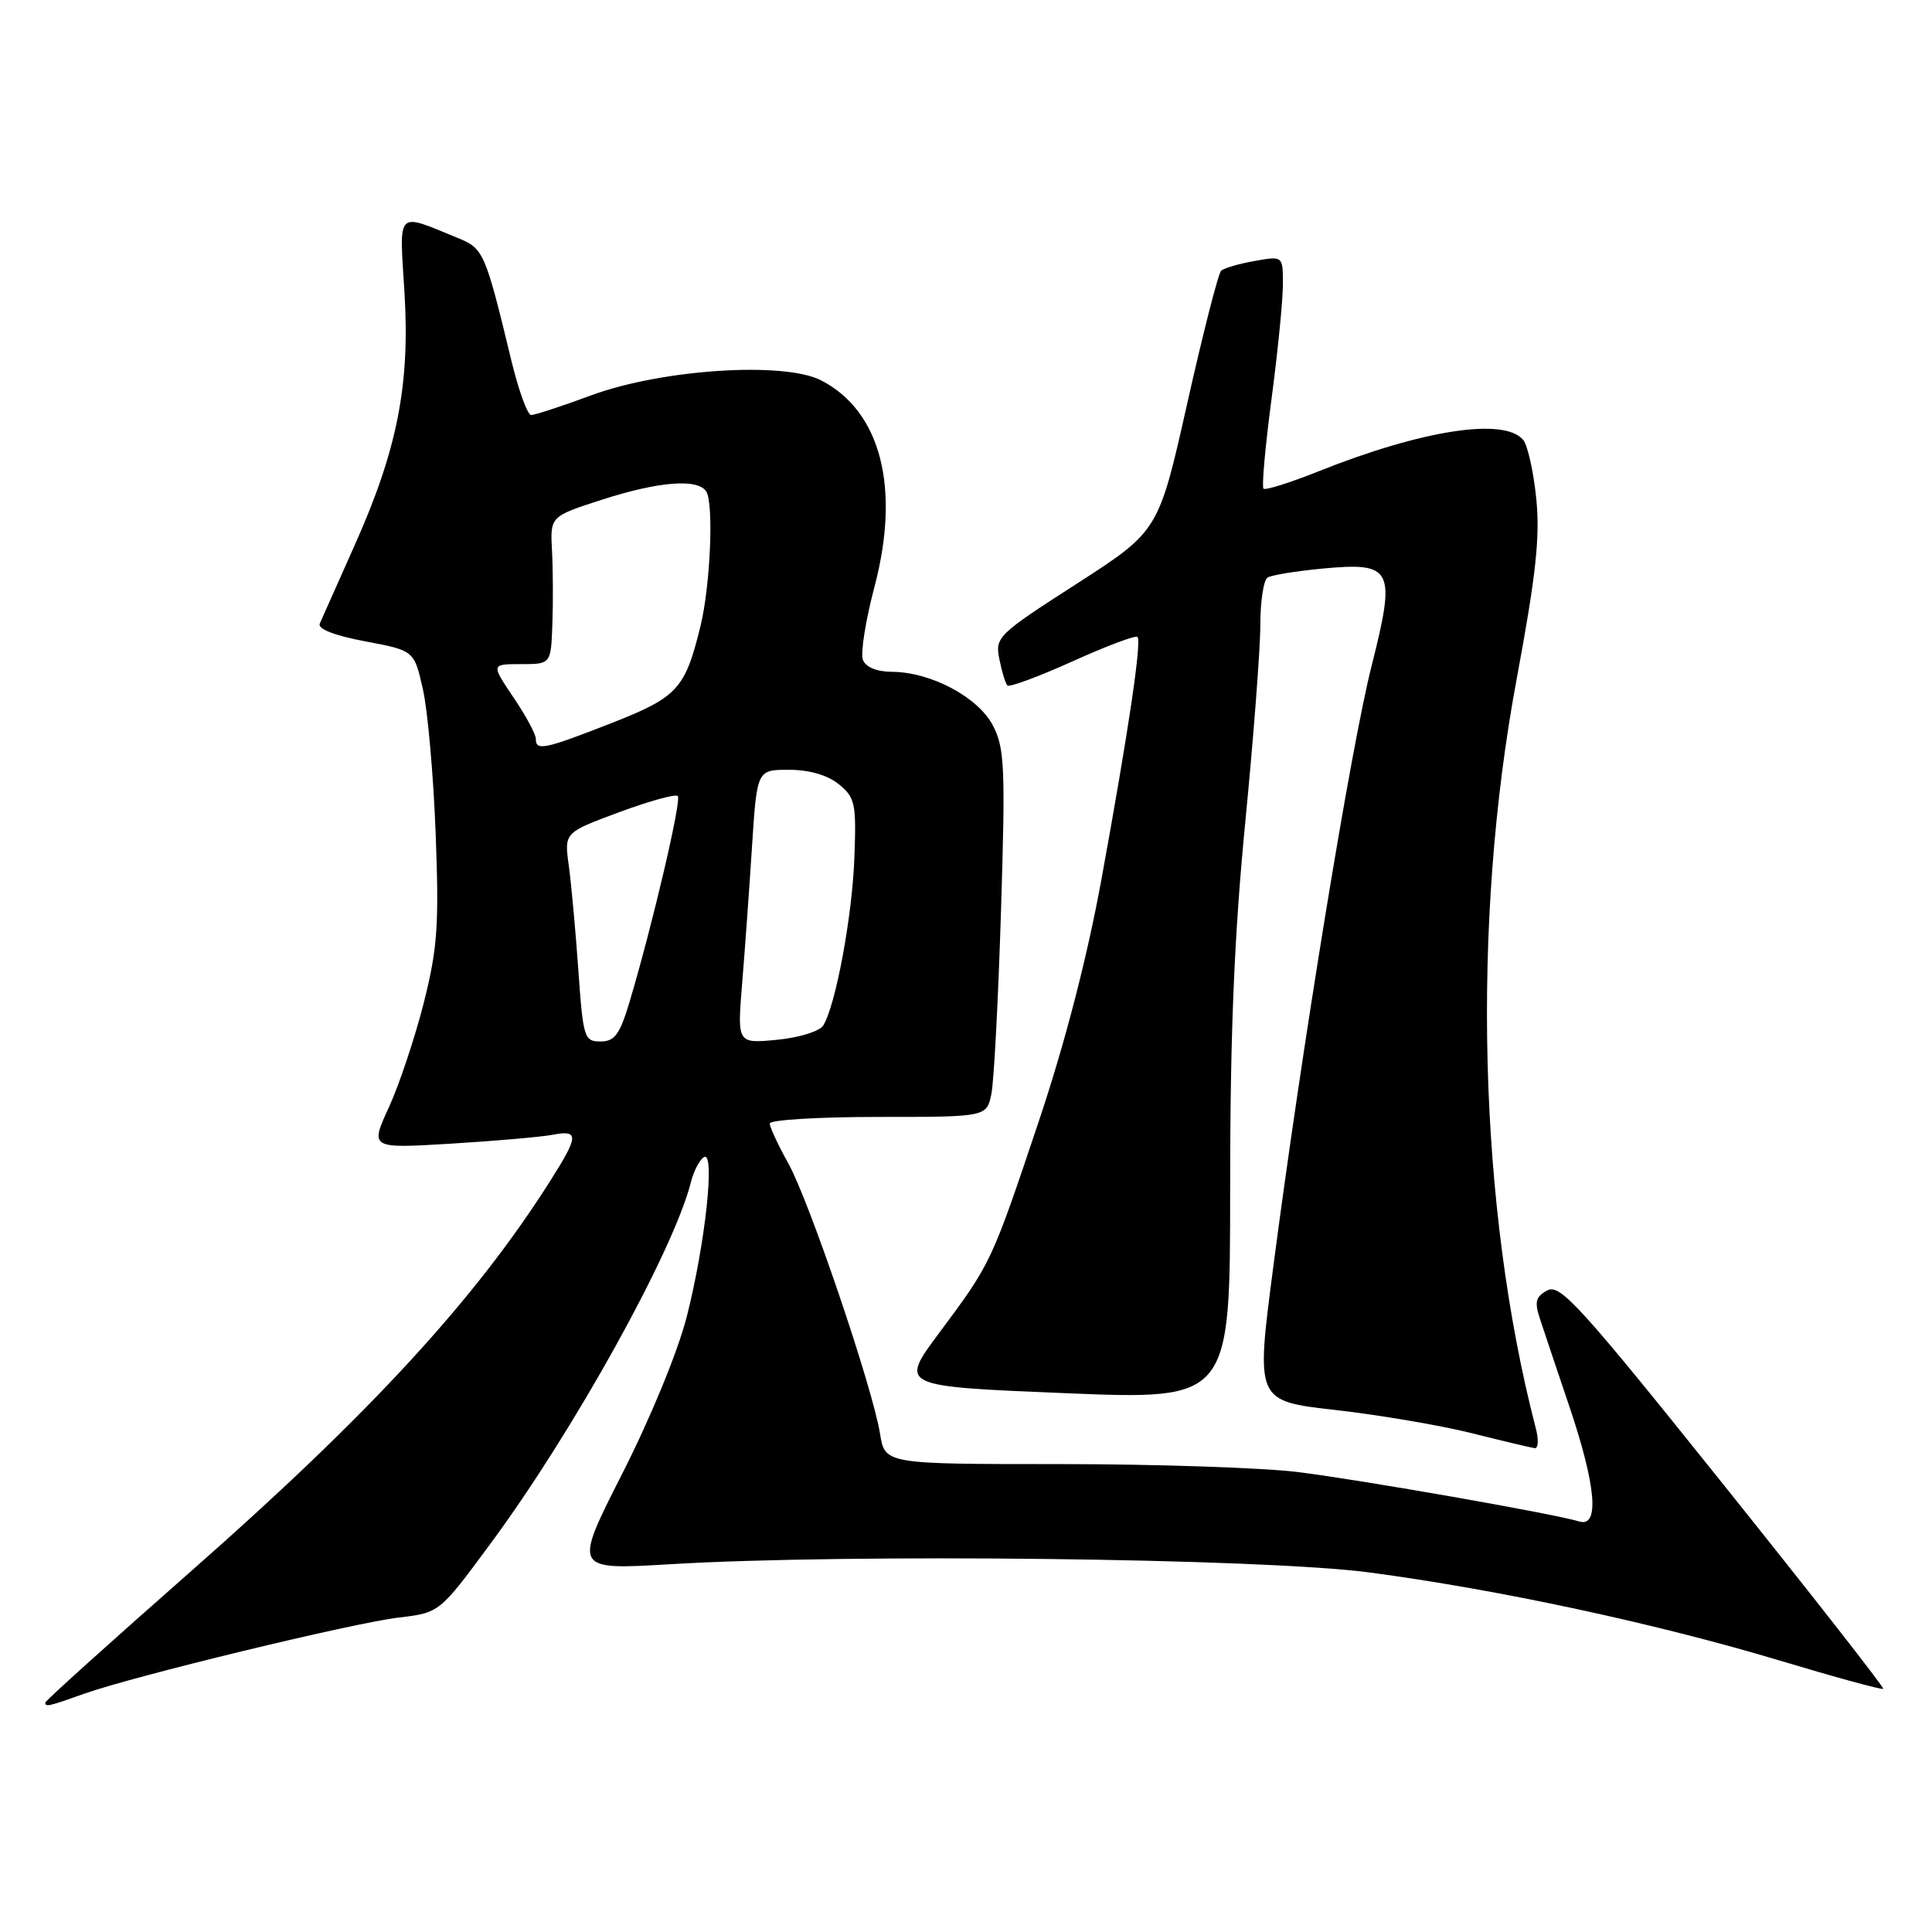 <?xml version="1.0" encoding="UTF-8" standalone="no"?>
<!DOCTYPE svg PUBLIC "-//W3C//DTD SVG 1.1//EN" "http://www.w3.org/Graphics/SVG/1.1/DTD/svg11.dtd" >
<svg xmlns="http://www.w3.org/2000/svg" xmlns:xlink="http://www.w3.org/1999/xlink" version="1.1" viewBox="0 0 256 256">
 <g >
 <path fill="currentColor"
d=" M 11.12 224.44 C 17.76 222.08 46.78 215.05 52.86 214.33 C 58.23 213.70 58.23 213.70 64.95 204.60 C 75.99 189.68 89.28 165.70 91.56 156.61 C 91.92 155.17 92.69 153.69 93.27 153.33 C 94.80 152.39 93.46 164.82 90.99 174.50 C 89.81 179.11 86.19 187.91 82.45 195.27 C 75.97 208.03 75.97 208.03 88.73 207.27 C 112.57 205.84 167.15 206.48 181.38 208.35 C 198.47 210.61 219.44 215.11 235.88 220.05 C 243.24 222.26 249.39 223.94 249.54 223.78 C 249.70 223.63 240.17 211.45 228.38 196.73 C 209.44 173.08 206.72 170.08 205.04 170.98 C 203.49 171.81 203.30 172.50 204.05 174.75 C 204.55 176.26 206.31 181.53 207.98 186.46 C 211.50 196.91 211.97 202.43 209.25 201.60 C 205.95 200.59 180.51 196.12 172.03 195.06 C 167.37 194.48 153.14 194.00 140.40 194.00 C 117.26 194.00 117.26 194.00 116.61 189.98 C 115.64 183.91 107.22 159.09 104.44 154.12 C 103.10 151.72 102.00 149.35 102.00 148.87 C 102.00 148.39 108.47 148.00 116.38 148.00 C 130.75 148.00 130.75 148.00 131.37 144.91 C 131.71 143.21 132.28 132.29 132.64 120.65 C 133.23 101.78 133.12 99.12 131.58 96.16 C 129.63 92.39 123.39 89.06 118.22 89.02 C 116.18 89.01 114.71 88.41 114.34 87.43 C 114.00 86.57 114.70 82.18 115.89 77.68 C 119.33 64.62 116.70 54.48 108.82 50.41 C 103.92 47.87 87.75 48.92 78.38 52.37 C 74.46 53.82 70.86 55.00 70.38 54.99 C 69.90 54.99 68.71 51.73 67.75 47.74 C 64.29 33.41 64.08 32.93 60.68 31.54 C 52.41 28.16 52.91 27.66 53.59 38.68 C 54.35 50.96 52.65 59.61 46.97 72.30 C 44.71 77.36 42.64 82.01 42.37 82.63 C 42.06 83.33 44.30 84.21 48.38 84.98 C 54.88 86.20 54.88 86.20 56.04 91.35 C 56.68 94.18 57.44 102.81 57.73 110.52 C 58.19 122.63 57.97 125.67 56.15 132.89 C 54.98 137.49 52.91 143.71 51.53 146.72 C 49.02 152.19 49.02 152.19 59.76 151.54 C 65.67 151.18 71.74 150.65 73.25 150.36 C 76.75 149.70 76.70 150.50 72.86 156.55 C 62.96 172.18 49.06 187.29 25.51 208.02 C 14.78 217.46 6.00 225.37 6.00 225.60 C 6.00 226.21 6.41 226.12 11.12 224.44 Z  M 203.50 189.25 C 195.89 159.96 194.93 122.41 200.96 90.00 C 203.53 76.19 204.08 71.14 203.56 66.04 C 203.20 62.49 202.42 59.00 201.83 58.29 C 199.33 55.28 188.45 56.96 174.59 62.50 C 170.89 63.98 167.66 64.99 167.42 64.75 C 167.17 64.50 167.65 59.17 168.48 52.90 C 169.31 46.63 169.99 39.79 169.99 37.70 C 170.00 33.91 170.00 33.91 166.25 34.58 C 164.19 34.94 162.19 35.53 161.81 35.87 C 161.43 36.22 159.41 44.12 157.32 53.43 C 153.52 70.36 153.52 70.36 142.67 77.35 C 132.17 84.10 131.84 84.43 132.42 87.34 C 132.75 89.00 133.23 90.57 133.49 90.83 C 133.75 91.09 137.64 89.65 142.12 87.63 C 146.61 85.60 150.48 84.15 150.72 84.39 C 151.30 84.97 149.54 96.83 145.95 116.50 C 144.06 126.85 141.13 138.18 137.65 148.56 C 131.36 167.33 131.35 167.35 124.46 176.60 C 119.17 183.70 119.17 183.70 141.09 184.60 C 163.00 185.50 163.00 185.50 163.00 157.50 C 163.00 137.03 163.54 123.99 165.00 109.00 C 166.10 97.72 167.00 85.94 167.00 82.81 C 167.00 79.68 167.43 76.85 167.96 76.53 C 168.49 76.20 171.76 75.67 175.23 75.34 C 184.57 74.47 185.00 75.34 181.73 88.29 C 178.98 99.17 172.46 139.10 168.69 168.07 C 166.40 185.64 166.40 185.64 176.95 186.83 C 182.75 187.49 190.88 188.87 195.00 189.90 C 199.12 190.94 202.89 191.83 203.36 191.89 C 203.83 191.95 203.90 190.76 203.50 189.25 Z  M 76.63 128.48 C 76.26 123.25 75.69 117.02 75.36 114.64 C 74.77 110.32 74.77 110.32 82.02 107.63 C 86.01 106.15 89.51 105.18 89.81 105.48 C 90.34 106.00 86.45 122.61 83.42 132.75 C 82.12 137.09 81.45 138.00 79.57 138.00 C 77.41 138.00 77.26 137.52 76.63 128.48 Z  M 98.33 130.39 C 98.69 126.05 99.28 117.89 99.64 112.25 C 100.30 102.00 100.30 102.00 104.54 102.00 C 107.23 102.00 109.64 102.70 111.14 103.91 C 113.31 105.67 113.48 106.46 113.21 113.63 C 112.93 121.40 110.73 133.24 109.08 135.89 C 108.60 136.65 105.87 137.50 102.95 137.78 C 97.69 138.28 97.69 138.28 98.33 130.39 Z  M 71.00 97.90 C 71.00 97.29 69.67 94.81 68.03 92.40 C 65.07 88.00 65.07 88.00 69.03 88.00 C 73.00 88.00 73.00 88.00 73.19 82.75 C 73.30 79.86 73.28 75.46 73.14 72.96 C 72.90 68.43 72.90 68.43 79.77 66.21 C 87.32 63.78 92.50 63.38 93.59 65.14 C 94.59 66.77 94.13 77.59 92.82 82.95 C 90.78 91.30 89.79 92.38 81.01 95.82 C 72.09 99.31 71.00 99.53 71.00 97.90 Z "/>
</g>
</svg>
